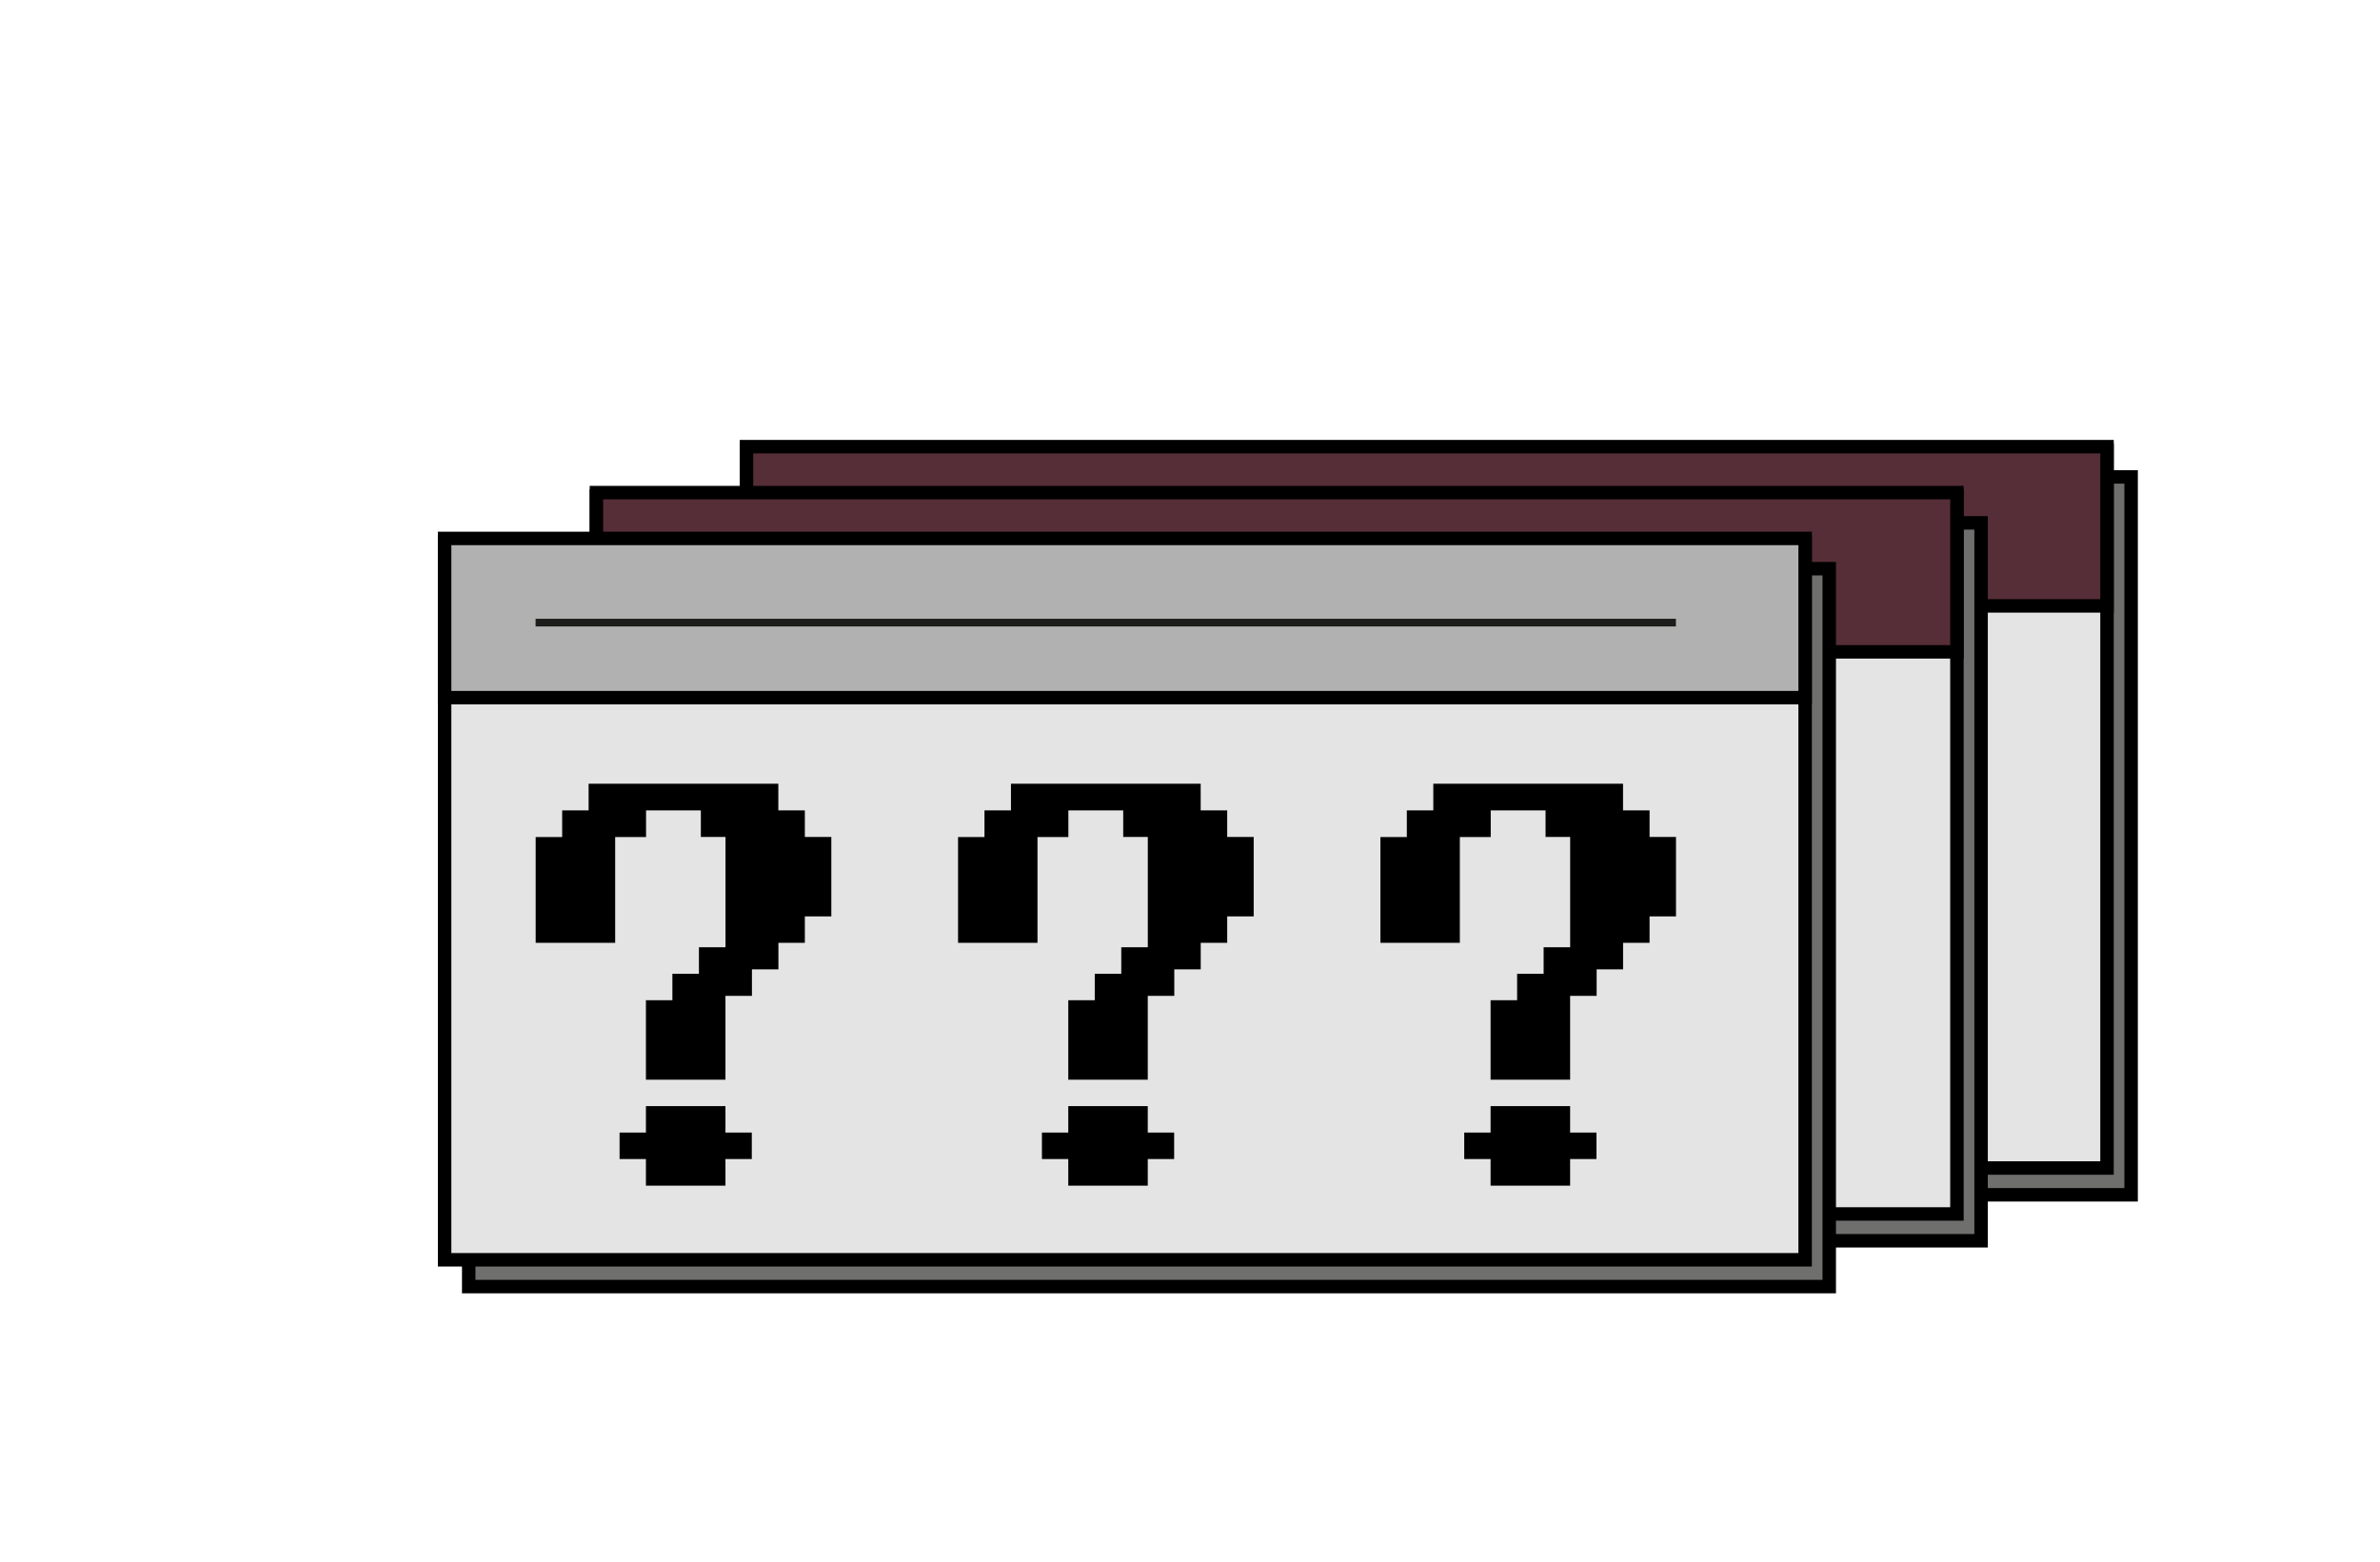 <svg id="Слой_1" data-name="Слой 1" xmlns="http://www.w3.org/2000/svg" viewBox="0 0 530.26 348.01"><defs><style>.cls-1{fill:#1d1d1b;}.cls-2{fill:#6f6f6e;}.cls-2,.cls-3,.cls-4,.cls-5{stroke:#000;stroke-miterlimit:10;stroke-width:3px;}.cls-3{fill:#e5e4e4;}.cls-4{fill:#562e37;}.cls-5{fill:#b1b1b1;}</style></defs><rect class="cls-1" x="220.75" y="130.7" width="254.06" height="1.71"/><rect class="cls-2" x="171.69" y="106.27" width="303.12" height="159.97"/><rect class="cls-3" x="166.32" y="100.3" width="303.12" height="159.97"/><rect class="cls-4" x="166.32" y="99.53" width="303.12" height="35.48"/><rect class="cls-1" x="187.36" y="117.43" width="254.06" height="1.71"/><polygon points="417.85 223.28 400.14 223.28 400.14 229.16 394.26 229.16 394.26 235.06 400.14 235.06 400.14 240.99 417.85 240.99 417.85 235.06 423.73 235.06 423.73 229.16 417.85 229.16 417.85 223.28"/><polygon points="441.45 163.3 435.55 163.3 435.55 157.37 429.64 157.37 429.64 151.44 387.37 151.44 387.37 157.37 381.47 157.37 381.47 163.31 375.58 163.31 375.58 164.28 375.58 186.88 393.28 186.88 393.28 164.28 393.28 163.31 400.16 163.31 400.16 157.37 412.38 157.37 412.38 163.3 417.86 163.3 417.86 181 417.86 186.88 417.86 187.88 411.95 187.88 411.95 192.79 411.95 193.79 406.04 193.79 406.04 198.71 406.04 199.67 400.14 199.67 400.14 217.39 417.85 217.39 417.85 199.67 417.85 199.67 417.85 198.71 423.76 198.71 423.76 193.79 423.76 192.79 429.65 192.79 429.65 187.88 429.65 186.88 435.55 186.88 435.55 181 441.45 181 441.45 163.3"/><polygon points="323.76 223.28 306.04 223.28 306.04 229.16 300.17 229.16 300.17 235.06 306.04 235.06 306.04 240.99 323.76 240.99 323.76 235.06 329.63 235.06 329.63 229.16 323.76 229.16 323.76 223.28"/><polygon points="347.35 163.3 341.45 163.3 341.45 157.37 335.54 157.37 335.54 151.44 293.27 151.44 293.27 157.37 287.38 157.37 287.38 163.31 281.48 163.31 281.48 164.28 281.48 186.88 299.19 186.88 299.19 164.28 299.19 163.31 306.07 163.31 306.07 157.37 318.28 157.37 318.28 163.3 323.77 163.3 323.77 181 323.77 186.88 323.77 187.88 317.85 187.88 317.85 192.79 317.85 193.79 311.94 193.79 311.94 198.71 311.94 199.67 306.04 199.67 306.04 217.39 323.76 217.39 323.76 199.67 323.76 199.67 323.76 198.71 329.66 198.71 329.66 193.79 329.66 192.79 335.56 192.79 335.56 187.88 335.56 186.88 341.45 186.88 341.45 181 347.35 181 347.35 163.3"/><polygon points="229.66 223.28 211.94 223.28 211.94 229.16 206.07 229.16 206.07 235.06 211.94 235.06 211.94 240.99 229.66 240.99 229.66 235.06 235.53 235.06 235.53 229.16 229.66 229.16 229.66 223.28"/><polygon points="253.25 163.3 247.36 163.3 247.36 157.37 241.44 157.37 241.44 151.44 199.18 151.44 199.18 157.37 193.28 157.37 193.28 163.31 187.38 163.31 187.38 164.28 187.38 186.88 205.09 186.88 205.09 164.28 205.09 163.31 211.97 163.31 211.97 157.37 224.18 157.37 224.18 163.3 229.67 163.3 229.67 181 229.67 186.88 229.67 187.88 223.76 187.88 223.76 192.79 223.76 193.79 217.85 193.79 217.85 198.71 217.85 199.67 211.94 199.67 211.94 217.39 229.66 217.39 229.66 199.67 229.66 199.67 229.66 198.71 235.56 198.71 235.56 193.79 235.56 192.79 241.46 192.79 241.46 187.88 241.46 186.88 247.36 186.88 247.36 181 253.25 181 253.25 163.3"/><rect class="cls-1" x="187.31" y="140.94" width="254.06" height="1.71"/><rect class="cls-2" x="138.26" y="116.51" width="303.12" height="159.97"/><rect class="cls-3" x="132.88" y="110.54" width="303.12" height="159.97"/><rect class="cls-4" x="132.88" y="109.77" width="303.12" height="35.48"/><rect class="cls-1" x="153.15" y="127.67" width="254.06" height="1.71"/><polygon points="383.64 233.52 365.93 233.52 365.93 239.41 360.05 239.41 360.05 245.31 365.93 245.31 365.93 251.24 383.64 251.24 383.64 245.31 389.51 245.31 389.51 239.41 383.64 239.41 383.64 233.52"/><polygon points="407.24 173.55 401.34 173.55 401.34 167.62 395.43 167.62 395.43 161.68 353.16 161.68 353.16 167.62 347.26 167.62 347.26 173.56 341.37 173.56 341.37 174.53 341.37 197.13 359.07 197.13 359.07 174.53 359.07 173.56 365.95 173.56 365.95 167.62 378.17 167.62 378.17 173.55 383.65 173.55 383.65 191.24 383.65 197.13 383.65 198.12 377.74 198.12 377.74 203.04 377.74 204.03 371.83 204.03 371.83 208.95 371.83 209.92 365.93 209.92 365.93 227.64 383.64 227.64 383.64 209.92 383.64 209.92 383.64 208.95 389.55 208.95 389.55 204.03 389.55 203.04 395.44 203.04 395.44 198.12 395.44 197.13 401.34 197.13 401.34 191.24 407.24 191.24 407.24 173.55"/><polygon points="289.55 233.52 271.83 233.52 271.83 239.41 265.96 239.41 265.96 245.31 271.83 245.31 271.83 251.24 289.55 251.24 289.55 245.31 295.42 245.31 295.42 239.41 289.55 239.41 289.55 233.52"/><polygon points="313.14 173.55 307.24 173.55 307.24 167.62 301.33 167.62 301.33 161.68 259.06 161.68 259.06 167.62 253.16 167.62 253.16 173.56 247.27 173.56 247.27 174.53 247.27 197.13 264.97 197.13 264.97 174.53 264.97 173.56 271.85 173.56 271.85 167.62 284.07 167.62 284.07 173.55 289.55 173.55 289.55 191.24 289.55 197.13 289.55 198.12 283.64 198.12 283.64 203.04 283.64 204.03 277.73 204.03 277.73 208.95 277.73 209.92 271.83 209.92 271.83 227.64 289.55 227.64 289.55 209.92 289.55 209.92 289.55 208.95 295.45 208.95 295.45 204.03 295.45 203.04 301.34 203.04 301.34 198.12 301.34 197.13 307.24 197.13 307.24 191.24 313.14 191.24 313.14 173.55"/><polygon points="195.45 233.52 177.73 233.52 177.73 239.41 171.86 239.41 171.86 245.31 177.73 245.31 177.73 251.24 195.45 251.24 195.45 245.31 201.32 245.31 201.32 239.41 195.45 239.41 195.45 233.52"/><polygon points="219.04 173.55 213.15 173.55 213.15 167.62 207.23 167.62 207.23 161.68 164.96 161.68 164.96 167.62 159.07 167.62 159.07 173.56 153.17 173.56 153.17 174.53 153.17 197.13 170.88 197.13 170.88 174.53 170.88 173.56 177.76 173.56 177.76 167.62 189.97 167.62 189.97 173.55 195.46 173.55 195.46 191.24 195.46 197.13 195.46 198.12 189.55 198.12 189.55 203.04 189.55 204.03 183.63 204.03 183.63 208.95 183.63 209.92 177.73 209.92 177.73 227.64 195.45 227.64 195.45 209.92 195.45 209.92 195.45 208.95 201.35 208.95 201.35 204.03 201.35 203.04 207.25 203.04 207.25 198.12 207.25 197.13 213.15 197.13 213.15 191.24 219.04 191.24 219.04 173.55"/><rect class="cls-1" x="153.49" y="151.15" width="254.06" height="1.71"/><rect class="cls-2" x="104.43" y="126.72" width="303.12" height="159.97"/><rect class="cls-3" x="99.06" y="120.75" width="303.12" height="159.97"/><rect class="cls-5" x="99.06" y="119.98" width="303.12" height="35.48"/><rect class="cls-1" x="119.33" y="137.88" width="254.06" height="1.71"/><polygon points="349.82 246.48 332.1 246.48 332.1 252.37 326.23 252.37 326.23 258.27 332.1 258.27 332.1 264.2 349.82 264.2 349.82 258.27 355.69 258.27 355.69 252.37 349.82 252.37 349.82 246.48"/><polygon points="373.41 186.5 367.52 186.5 367.52 180.58 361.61 180.58 361.61 174.64 319.34 174.64 319.34 180.58 313.44 180.58 313.44 186.52 307.55 186.52 307.55 187.48 307.55 210.09 325.25 210.09 325.25 187.48 325.25 186.52 332.13 186.52 332.13 180.58 344.35 180.58 344.35 186.5 349.83 186.5 349.83 204.2 349.83 210.09 349.83 211.08 343.92 211.08 343.92 216 343.92 216.99 338.01 216.99 338.01 221.91 338.01 222.88 332.1 222.88 332.1 240.59 349.82 240.59 349.82 222.88 349.82 222.88 349.82 221.91 355.73 221.91 355.73 216.99 355.73 216 361.62 216 361.62 211.08 361.62 210.09 367.52 210.09 367.52 204.2 373.41 204.2 373.41 186.5"/><polygon points="255.72 246.48 238.01 246.48 238.01 252.37 232.14 252.37 232.14 258.27 238.01 258.27 238.01 264.2 255.72 264.2 255.72 258.27 261.6 258.27 261.6 252.37 255.72 252.37 255.72 246.48"/><polygon points="279.32 186.5 273.42 186.5 273.42 180.58 267.51 180.58 267.51 174.64 225.24 174.64 225.24 180.58 219.34 180.58 219.34 186.52 213.45 186.52 213.45 187.48 213.45 210.09 231.15 210.09 231.15 187.48 231.15 186.52 238.03 186.52 238.03 180.58 250.25 180.58 250.25 186.5 255.73 186.5 255.73 204.2 255.73 210.09 255.73 211.08 249.82 211.08 249.82 216 249.82 216.99 243.91 216.99 243.91 221.91 243.91 222.88 238.01 222.88 238.01 240.59 255.72 240.59 255.72 222.88 255.72 222.88 255.72 221.91 261.63 221.91 261.63 216.99 261.63 216 267.52 216 267.52 211.08 267.52 210.09 273.42 210.09 273.42 204.2 279.32 204.2 279.32 186.5"/><polygon points="161.63 246.48 143.91 246.48 143.91 252.37 138.04 252.37 138.04 258.27 143.91 258.27 143.91 264.2 161.63 264.2 161.63 258.27 167.5 258.27 167.5 252.37 161.63 252.37 161.63 246.48"/><polygon points="185.22 186.5 179.32 186.5 179.32 180.58 173.41 180.58 173.41 174.64 131.14 174.64 131.14 180.58 125.25 180.58 125.25 186.52 119.35 186.52 119.35 187.48 119.35 210.09 137.06 210.09 137.06 187.48 137.06 186.52 143.94 186.52 143.94 180.58 156.15 180.58 156.15 186.5 161.64 186.5 161.64 204.2 161.64 210.09 161.64 211.08 155.72 211.08 155.72 216 155.72 216.99 149.81 216.99 149.81 221.91 149.81 222.88 143.91 222.88 143.91 240.59 161.63 240.59 161.63 222.88 161.63 222.88 161.63 221.91 167.53 221.91 167.53 216.99 167.53 216 173.43 216 173.43 211.08 173.43 210.09 179.32 210.09 179.32 204.2 185.22 204.2 185.22 186.5"/></svg>